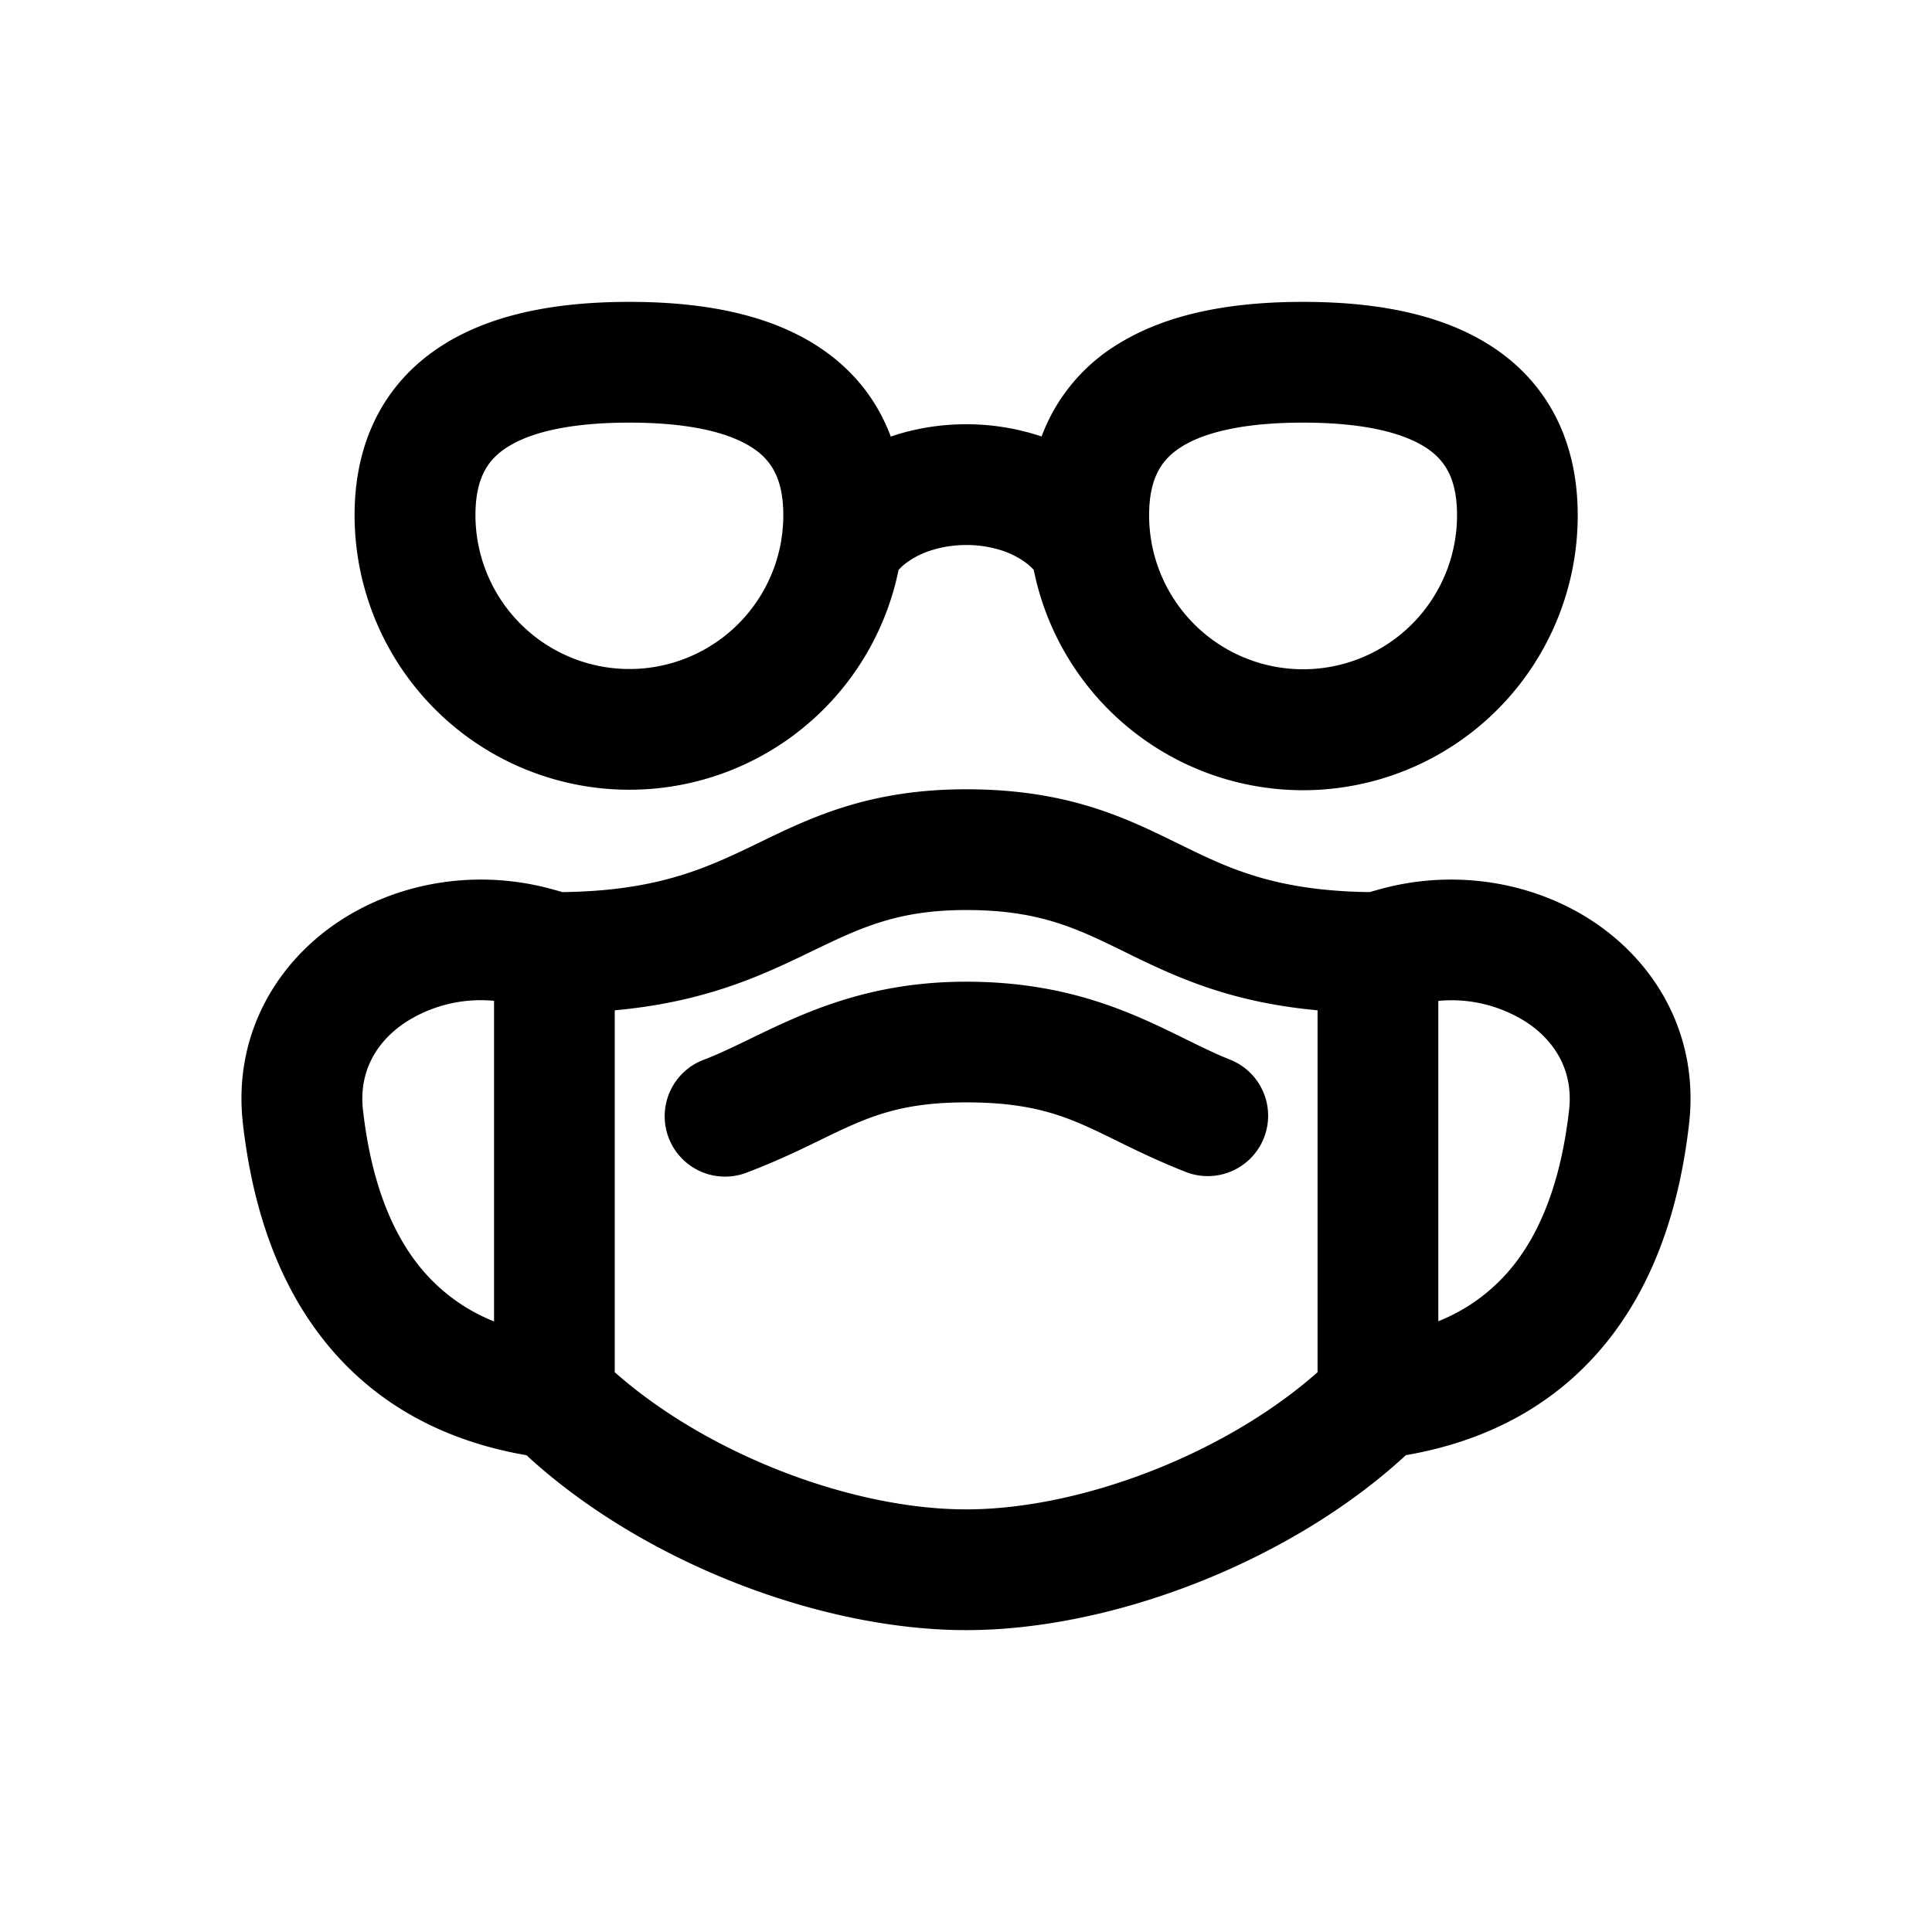 <svg xmlns="http://www.w3.org/2000/svg" width="32" height="32" fill="none" class="persona-icon" viewBox="0 0 32 32"><path fill="currentColor" fill-rule="evenodd" d="M23.286 24.102c1.508-.26 2.624-.961 3.392-1.956.802-1.039 1.16-2.315 1.299-3.538.161-1.432-.522-2.614-1.54-3.312-1-.684-2.335-.92-3.61-.56l-.144.04c-1.518-.02-2.287-.372-3.059-.75l-.123-.06c-.856-.42-1.819-.893-3.498-.893-1.604 0-2.565.465-3.414.876l-.155.075c-.788.378-1.59.733-3.116.752l-.145-.04c-1.274-.36-2.61-.124-3.61.56-1.017.698-1.701 1.88-1.54 3.312.139 1.223.498 2.5 1.3 3.538.768.996 1.886 1.697 3.397 1.957C10.63 25.863 13.574 27 16.003 27c2.429 0 5.374-1.137 7.283-2.898M17.252 7.23a3.023 3.023 0 0 1 1.302-1.553C19.43 5.147 20.538 5 21.582 5s2.152.147 3.028.677c.96.58 1.522 1.55 1.522 2.857a4.55 4.55 0 0 1-9.01.905.893.893 0 0 0-.133-.12 1.407 1.407 0 0 0-.424-.21 1.914 1.914 0 0 0-.562-.082c-.197 0-.389.03-.561.083a1.407 1.407 0 0 0-.424.208.888.888 0 0 0-.135.122 4.551 4.551 0 0 1-9.01-.906c0-1.308.563-2.277 1.523-2.857C8.272 5.147 9.38 5 10.424 5s2.152.147 3.027.677c.607.367 1.055.889 1.303 1.554l.097-.032a3.91 3.91 0 0 1 1.152-.172 3.91 3.91 0 0 1 1.25.203m-9.07 14.657a3.013 3.013 0 0 1-1.276-.963c-.497-.644-.78-1.52-.895-2.54-.069-.608.198-1.105.683-1.437a2.298 2.298 0 0 1 1.488-.37v5.31m4.757-12.935a2.55 2.55 0 0 1-5.065-.418c0-.652.232-.95.557-1.146C8.84 7.14 9.507 7 10.424 7c.916 0 1.583.14 1.992.388.325.196.558.494.558 1.146a2.576 2.576 0 0 1-.035.418m-2.757 7.782c1.42-.13 2.326-.527 3.117-.907l.139-.067c.813-.392 1.424-.687 2.565-.687 1.212 0 1.83.303 2.63.695l.113.056c.78.38 1.663.78 3.077.91v5.994C20.283 24.091 17.89 25 16.003 25c-1.888 0-4.28-.909-5.821-2.272v-5.994m3.413 2.144c.743-.36 1.274-.619 2.408-.619 1.203 0 1.744.267 2.492.635.326.16.691.34 1.168.526a1 1 0 0 0 .726-1.863c-.24-.094-.487-.216-.754-.347-.863-.425-1.931-.95-3.632-.95-1.623 0-2.694.518-3.566.94-.278.134-.535.26-.784.354a1 1 0 1 0 .713 1.869c.506-.193.89-.38 1.23-.545m5.994-11.49c-.324.196-.557.494-.557 1.146a2.574 2.574 0 0 0 .037.434 2.55 2.55 0 0 0 5.063-.434c0-.652-.233-.95-.557-1.146C23.165 7.14 22.499 7 21.582 7s-1.584.14-1.993.388m4.234 9.19a2.297 2.297 0 0 1 1.484.369c.485.332.751.83.682 1.437-.115 1.02-.397 1.896-.894 2.54a3.013 3.013 0 0 1-1.272.96v-5.307" clip-rule="evenodd"/></svg>